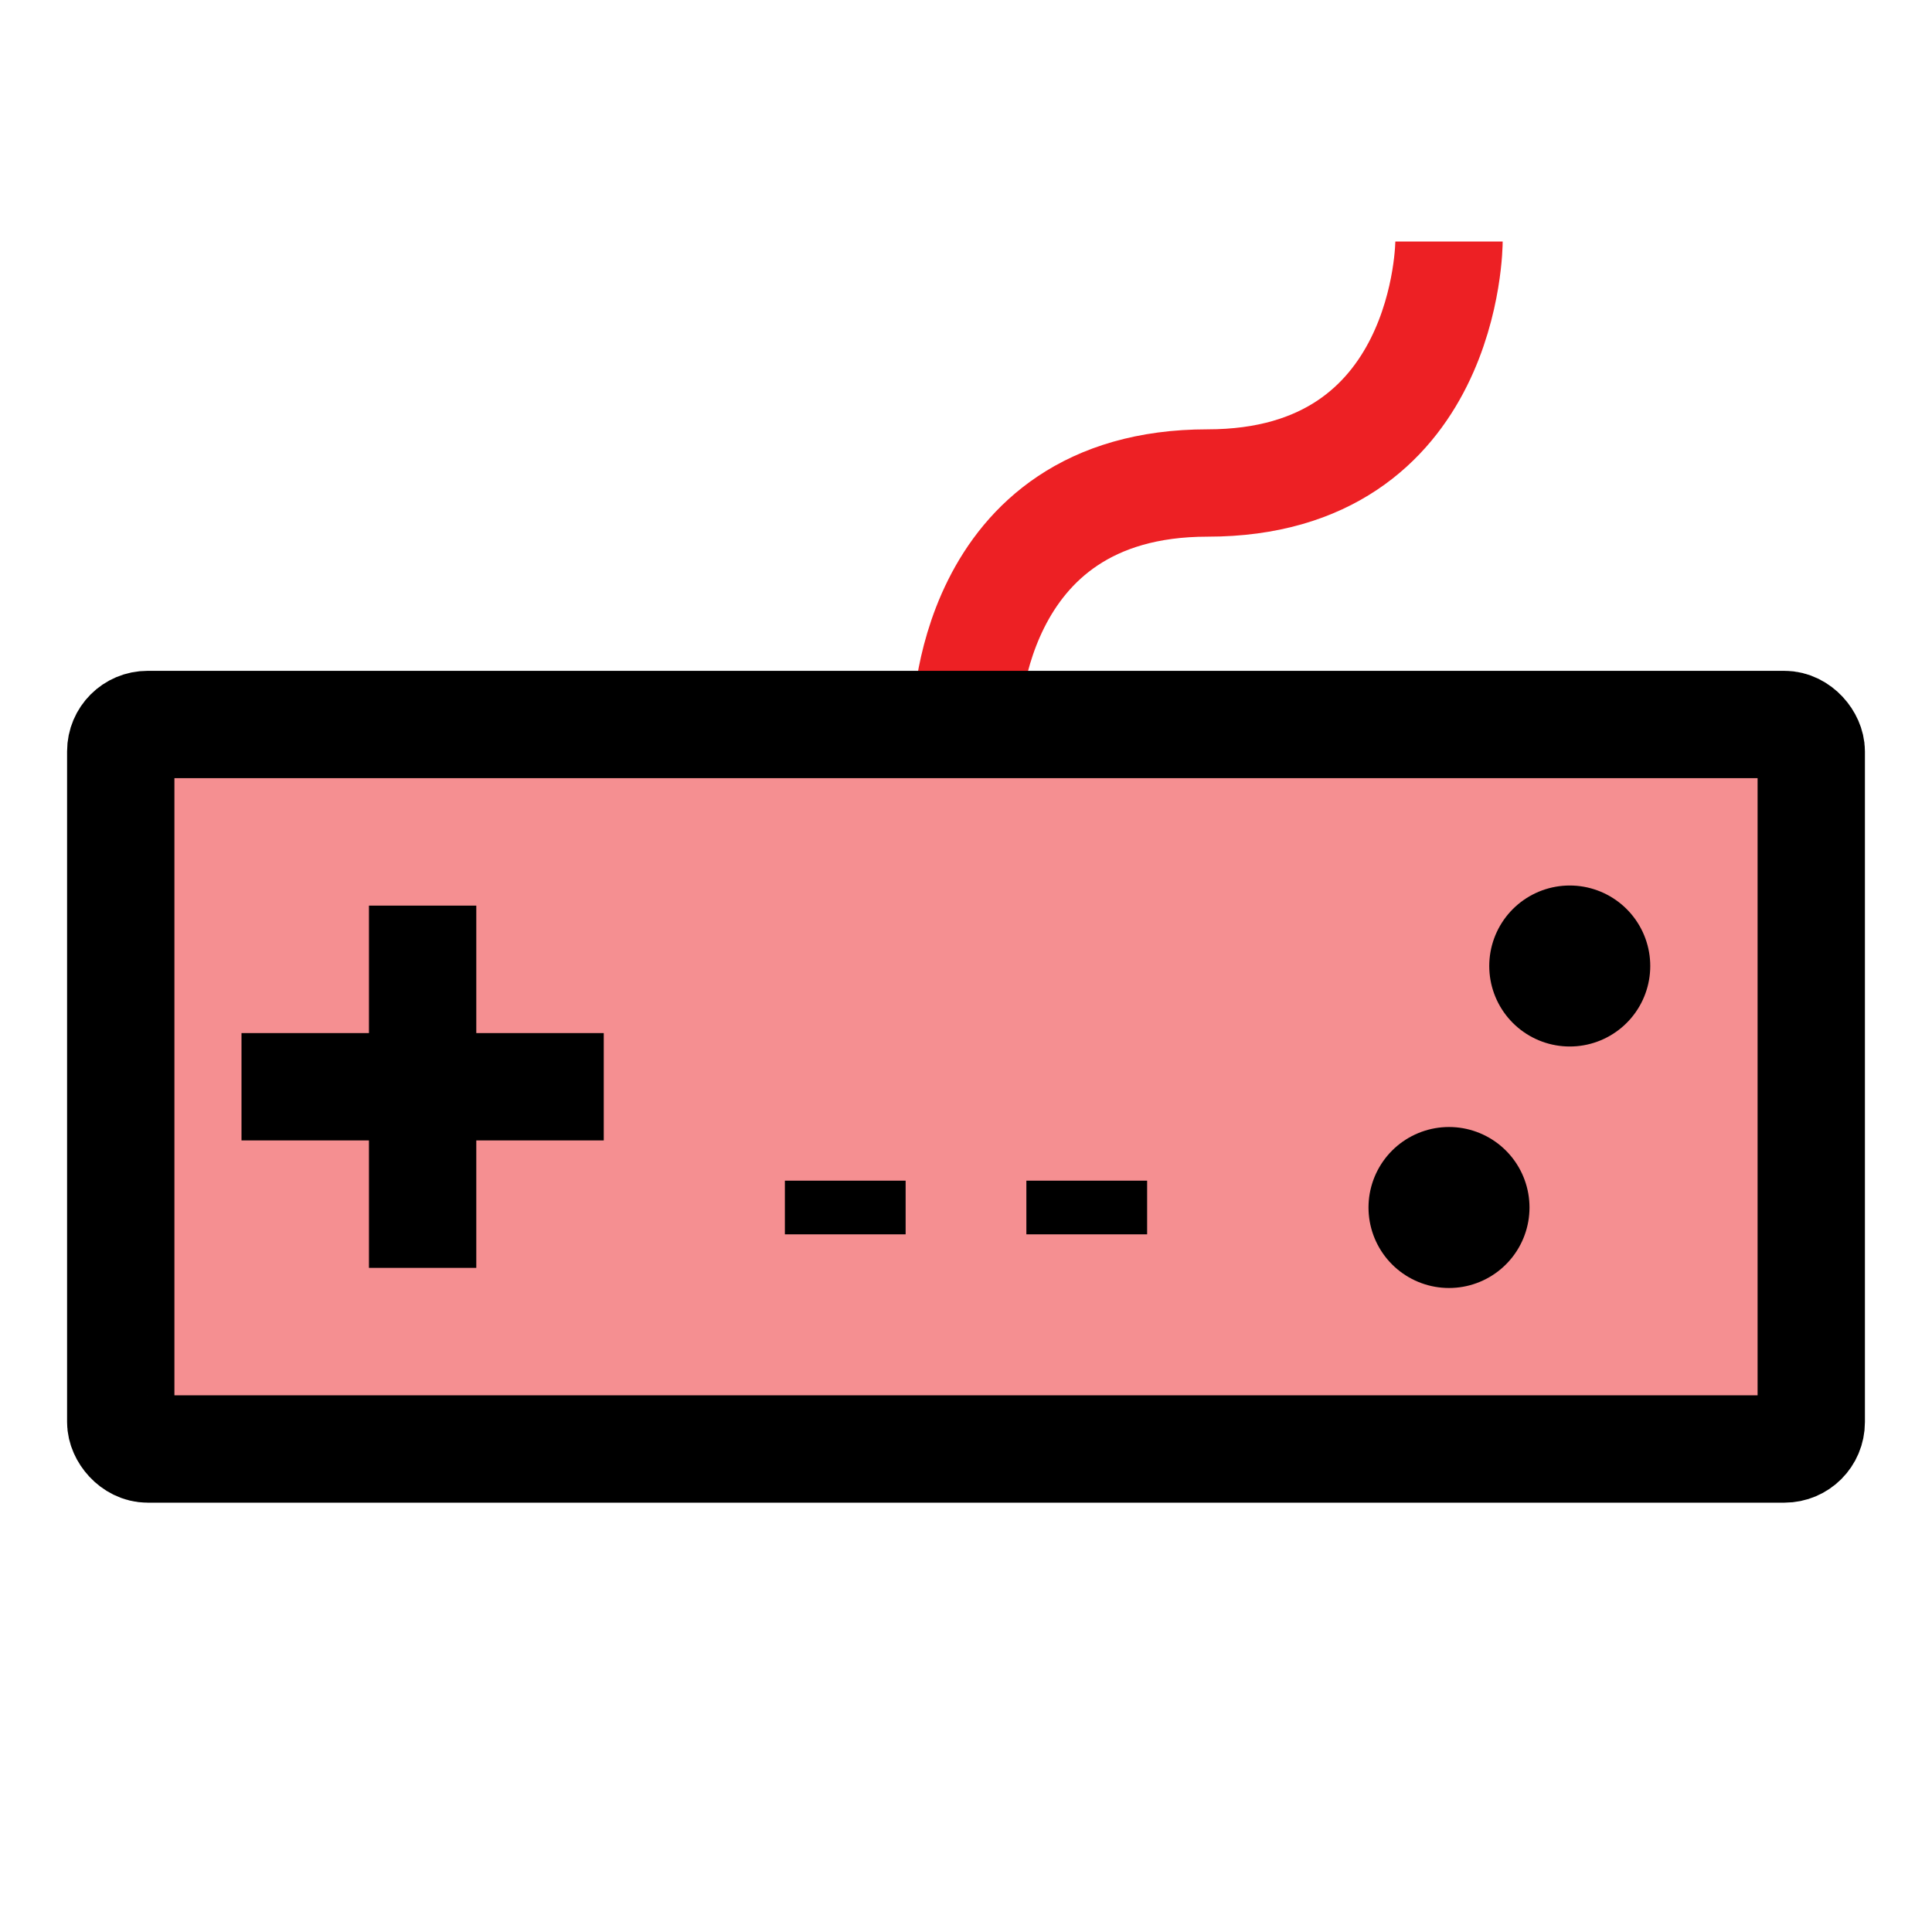 <?xml version="1.0" encoding="UTF-8"?>
<svg id="nes-controller" xmlns="http://www.w3.org/2000/svg" viewBox="0 0 72 72">
  <path d="M36,27s0-9,9-9,9-9,9-9" style="fill: none; stroke: #ed2024; stroke-miterlimit: 10; stroke-width: 4px;"/>
  <rect x="4.5" y="27" width="63" height="27" rx="1" ry="1" style="fill: #ed2024; opacity: .5; stroke-width: 0px;"/>
  <rect x="4.5" y="27" width="63" height="27" rx="1" ry="1" style="fill: none; stroke: #000; stroke-miterlimit: 10; stroke-width: 4px;"/>
  <line x1="15.75" y1="33.75" x2="15.75" y2="47.25" style="fill: none; stroke: #000; stroke-miterlimit: 10; stroke-width: 4px;"/>
  <line x1="9" y1="40.5" x2="22.5" y2="40.5" style="fill: none; stroke: #000; stroke-miterlimit: 10; stroke-width: 4px;"/>
  <line x1="58.5" y1="36" x2="58.5" y2="36" style="fill: none; stroke: #000; stroke-linecap: round; stroke-linejoin: round; stroke-width: 6px;"/>
  <line x1="54" y1="45" x2="54" y2="45" style="fill: none; stroke: #000; stroke-linecap: round; stroke-linejoin: round; stroke-width: 6px;"/>
  <g>
    <line x1="29.25" y1="45" x2="33.75" y2="45" style="fill: none; stroke: #000; stroke-miterlimit: 10; stroke-width: 2px;"/>
    <line x1="38.25" y1="45" x2="42.75" y2="45" style="fill: none; stroke: #000; stroke-miterlimit: 10; stroke-width: 2px;"/>
  </g>
</svg>